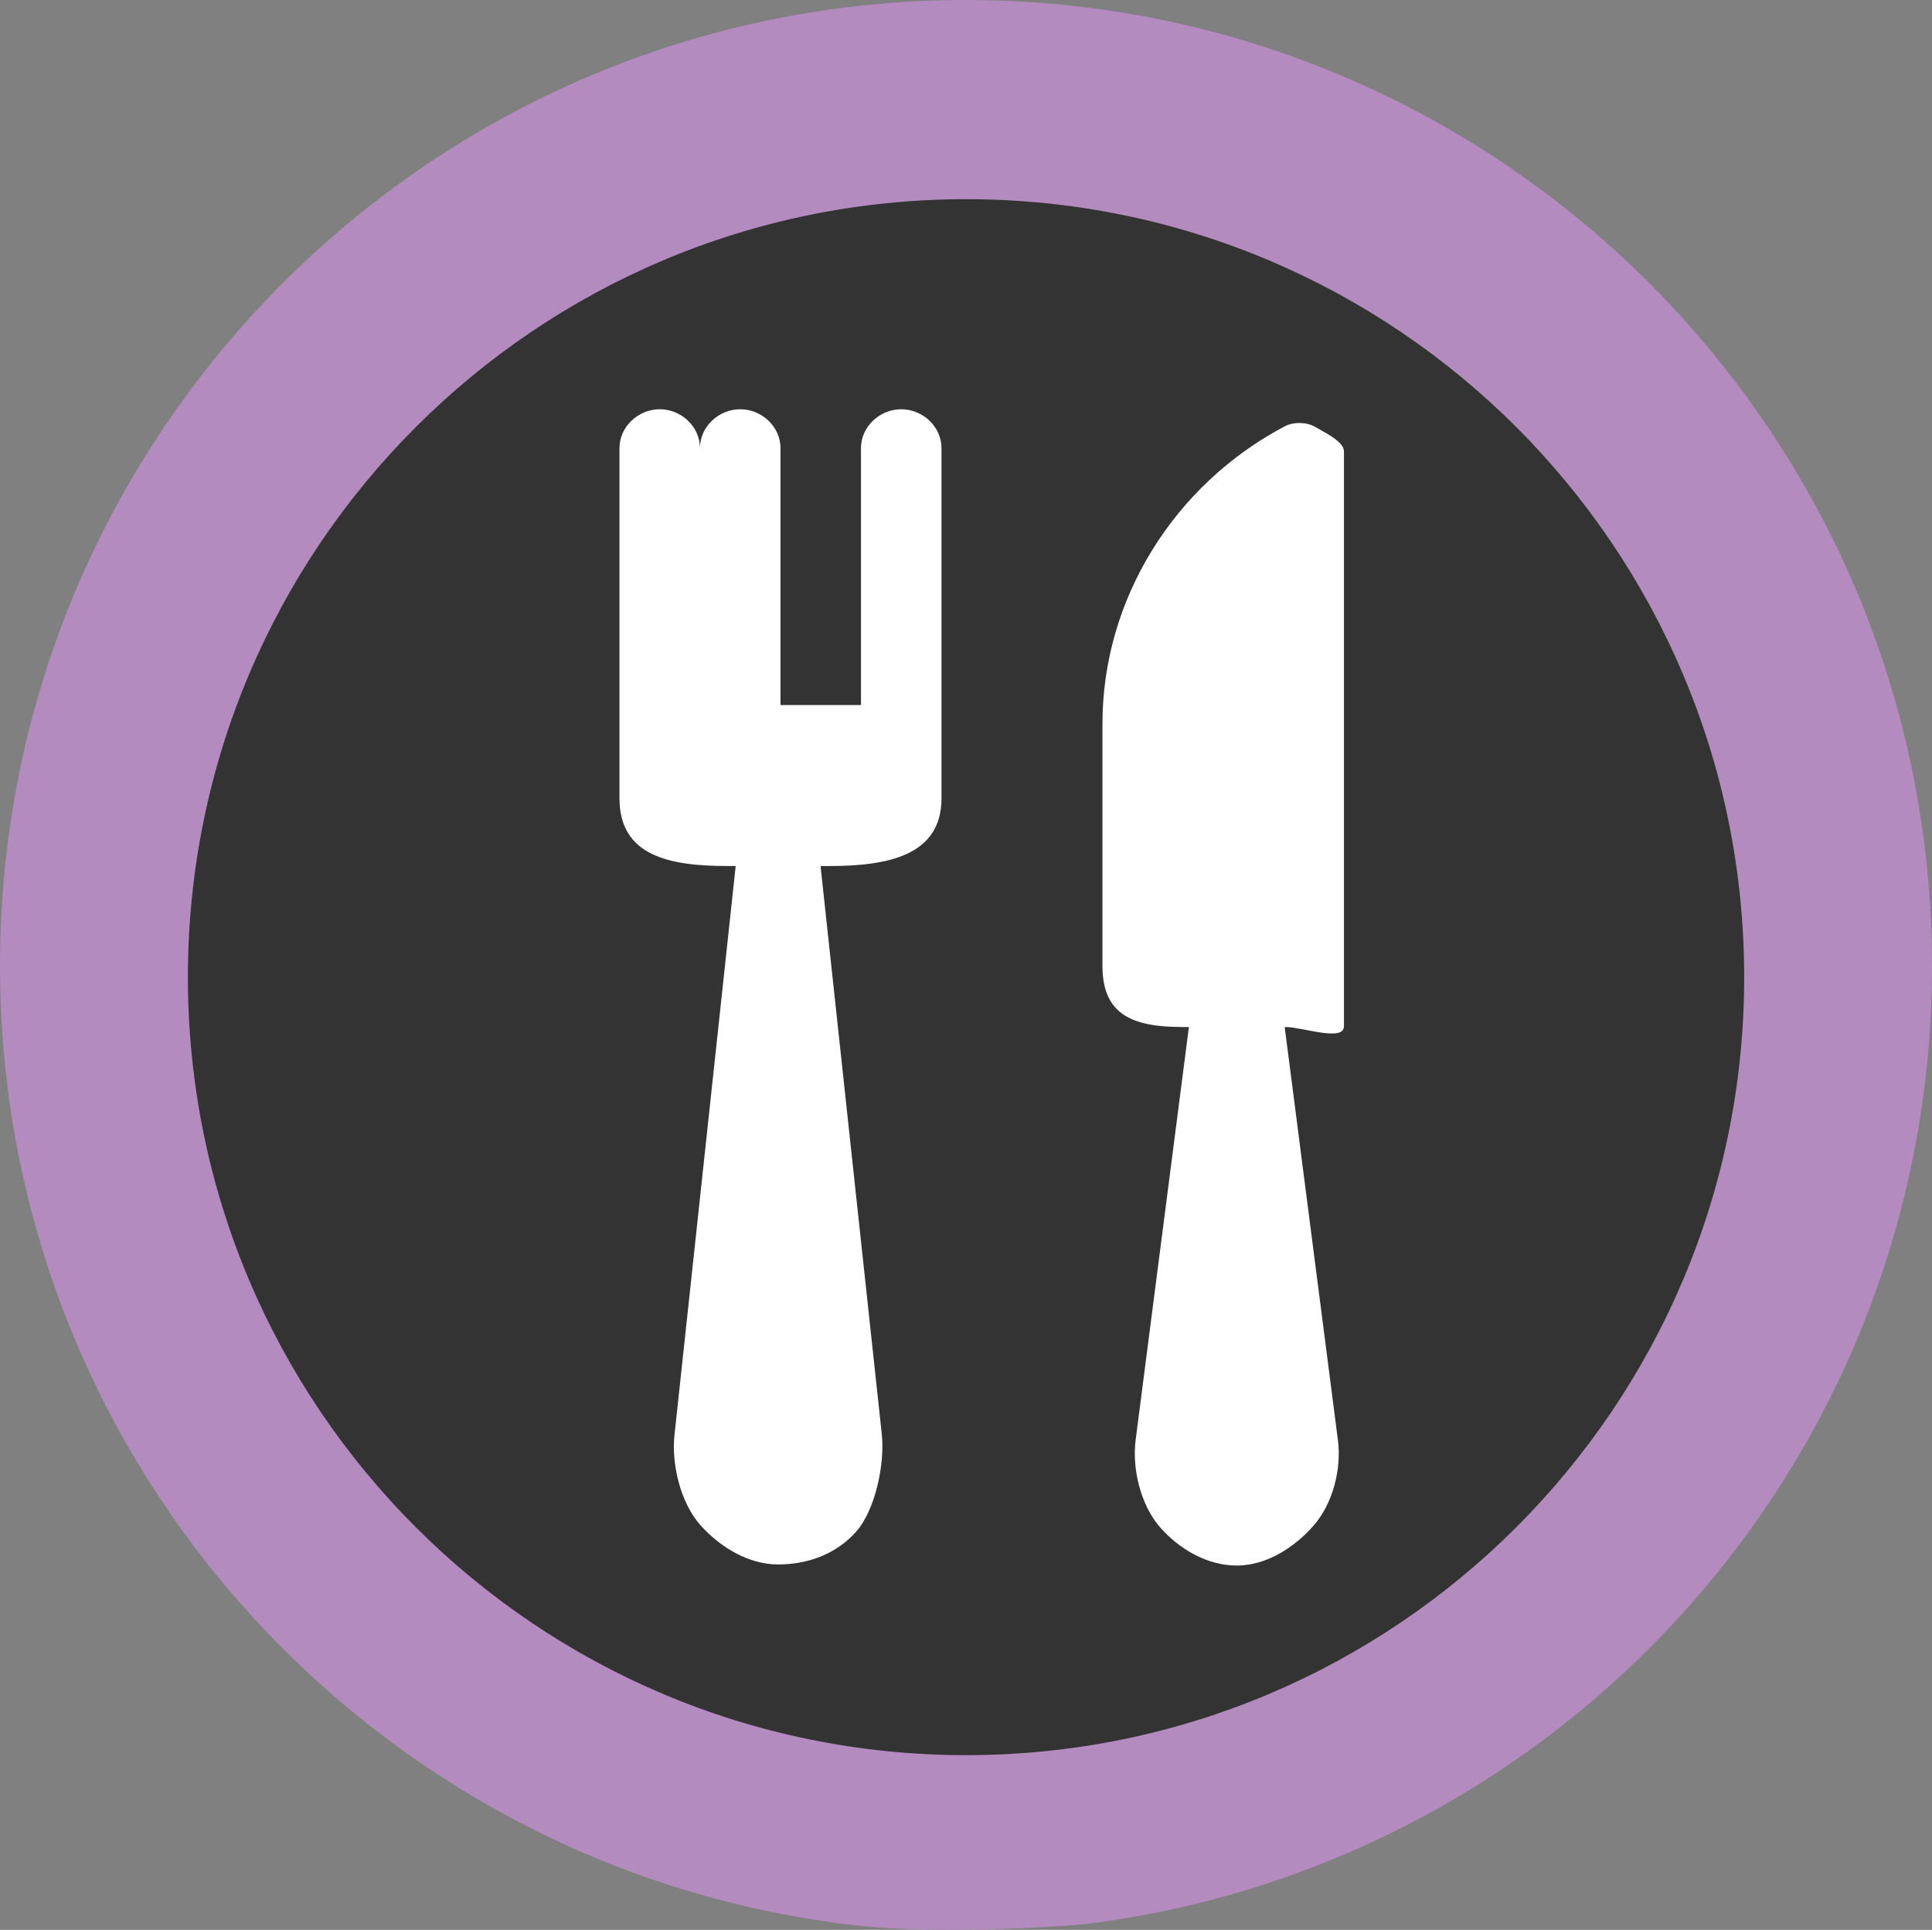 <?xml version="1.0" encoding="utf-8"?>
<!-- Generator: Adobe Illustrator 16.0.0, SVG Export Plug-In . SVG Version: 6.00 Build 0)  -->
<!DOCTYPE svg PUBLIC "-//W3C//DTD SVG 1.1//EN" "http://www.w3.org/Graphics/SVG/1.1/DTD/svg11.dtd">
<svg version="1.1" id="Layer_1" xmlns="http://www.w3.org/2000/svg" xmlns:xlink="http://www.w3.org/1999/xlink" x="0px" y="0px"
	 width="47.698px" height="47.656px" viewBox="0 0 47.698 47.656" enable-background="new 0 0 47.698 47.656" xml:space="preserve">
<rect x="0" y="0" width="47.698" height="47.656" fill="#808080" stroke="none"/>
<path fill="#B38BBF" d="M47.698,23.85C47.698,10.678,37.021,0,23.85,0C10.678,0,0,10.678,0,23.85c0,11.971,8.82,21.88,20.316,23.587
	c0,0,1.14,0.22,3.06,0.22c1.919,0,3.382-0.14,3.382-0.14C38.558,46.08,47.698,36.035,47.698,23.85"/>
<path fill="#333333" d="M43.061,24.13c0,10.61-8.601,19.212-19.211,19.212c-10.61,0-19.211-8.602-19.211-19.212
	c0-10.609,8.601-19.211,19.211-19.211C34.46,4.919,43.061,13.521,43.061,24.13"/>
<path fill="#FFFFFF" d="M33.03,35.554l-1.313-10.192h0.036c0.386,0,1.427,0.369,1.427-0.016V11.145c0-0.245-0.492-0.472-0.702-0.599
	c-0.21-0.126-0.543-0.134-0.759-0.019c-2.723,1.436-4.501,4.262-4.501,7.342v5.988c0,1.208,0.76,1.504,1.968,1.504h0.166
	l-1.314,10.192c-0.094,0.72,0.125,1.616,0.602,2.162c0.479,0.546,1.17,0.945,1.895,0.945c0.727,0,1.418-0.442,1.896-0.987
	C32.907,37.128,33.126,36.273,33.03,35.554"/>
<path fill="#FFFFFF" d="M22.25,10.106c-0.53,0-0.994,0.429-0.994,0.959v6.346h-1.987v-6.346c0-0.53-0.464-0.959-0.994-0.959
	c-0.53,0-0.994,0.429-0.994,0.959v6.346v-6.346c0-0.53-0.463-0.959-0.993-0.959c-0.53,0-0.994,0.429-0.994,0.959v8.651
	c0,1.422,1.234,1.669,2.656,1.669h0.213l-1.511,14.05c-0.08,0.728,0.153,1.681,0.64,2.227c0.489,0.546,1.187,0.971,1.918,0.971
	c0.733,0,1.43-0.255,1.919-0.801c0.488-0.546,0.721-1.698,0.64-2.425l-1.511-14.021h0.213c1.422,0,2.773-0.247,2.773-1.669v-8.651
	C23.244,10.535,22.78,10.106,22.25,10.106"/>
</svg>
